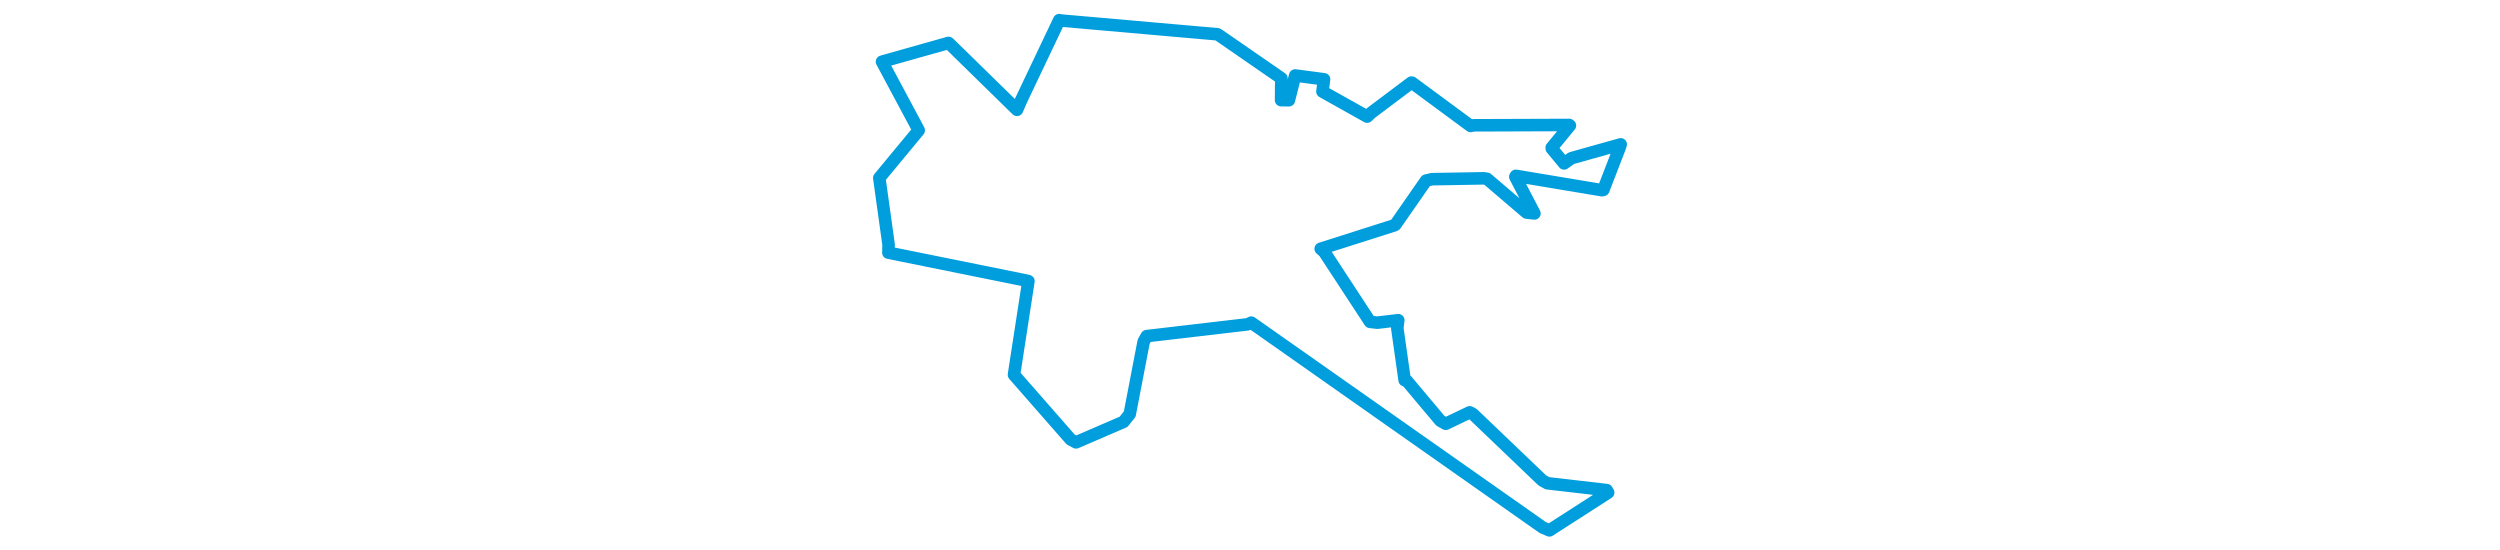 <svg viewBox="0 0 312.668 220.197" width="1000" xmlns="http://www.w3.org/2000/svg"><polygon points="8.053,71.175 11.769,97.855 11.69,101.065 65.39,111.935 67.701,112.456 61.947,149.775 61.942,149.931 84.588,175.782 86.76,176.935 105.763,168.732 108.227,165.629 113.796,136.667 115.035,134.451 155.473,129.714 156.845,129.054 273.416,210.997 276.105,212.145 299.594,197.04 299.018,196.042 275.291,193.302 273.226,192.137 245.494,165.606 244.198,164.929 234.63,169.514 232.473,168.296 218.85,152.091 218.202,152.079 215.245,131.222 215.641,128.082 207.286,129.072 204.355,128.747 186.102,100.863 184.615,99.507 214.035,90.134 214.476,89.907 226.746,72.244 229.067,71.682 249.877,71.326 251.144,71.527 266.958,85.027 270.098,85.369 262.455,70.706 262.688,70.331 297.122,76.082 297.662,75.959 304.182,59.094 304.615,57.746 284.916,63.269 281.974,65.362 277.055,59.417 277.016,59.064 284.3,50.208 284.02,49.986 245.735,50.122 244.582,50.383 221.102,33.055 220.909,33.028 204.754,45.171 203.197,46.639 185.313,36.621 185.949,31.718 174.408,30.194 171.877,40.102 168.772,40.058 168.805,34.889 168.907,31.342 144.207,14.282 143.342,13.718 80.126,8.159 80.024,8.053 64.787,40.109 63.134,43.929 35.865,17.249 35.734,17.17 9.922,24.449 9.138,24.68 23.386,51.301 23.813,52.139 8.053,71.175" stroke="#009edd" stroke-width="5.016px" fill="none" stroke-linejoin="round" vector-effect="non-scaling-stroke"></polygon></svg>